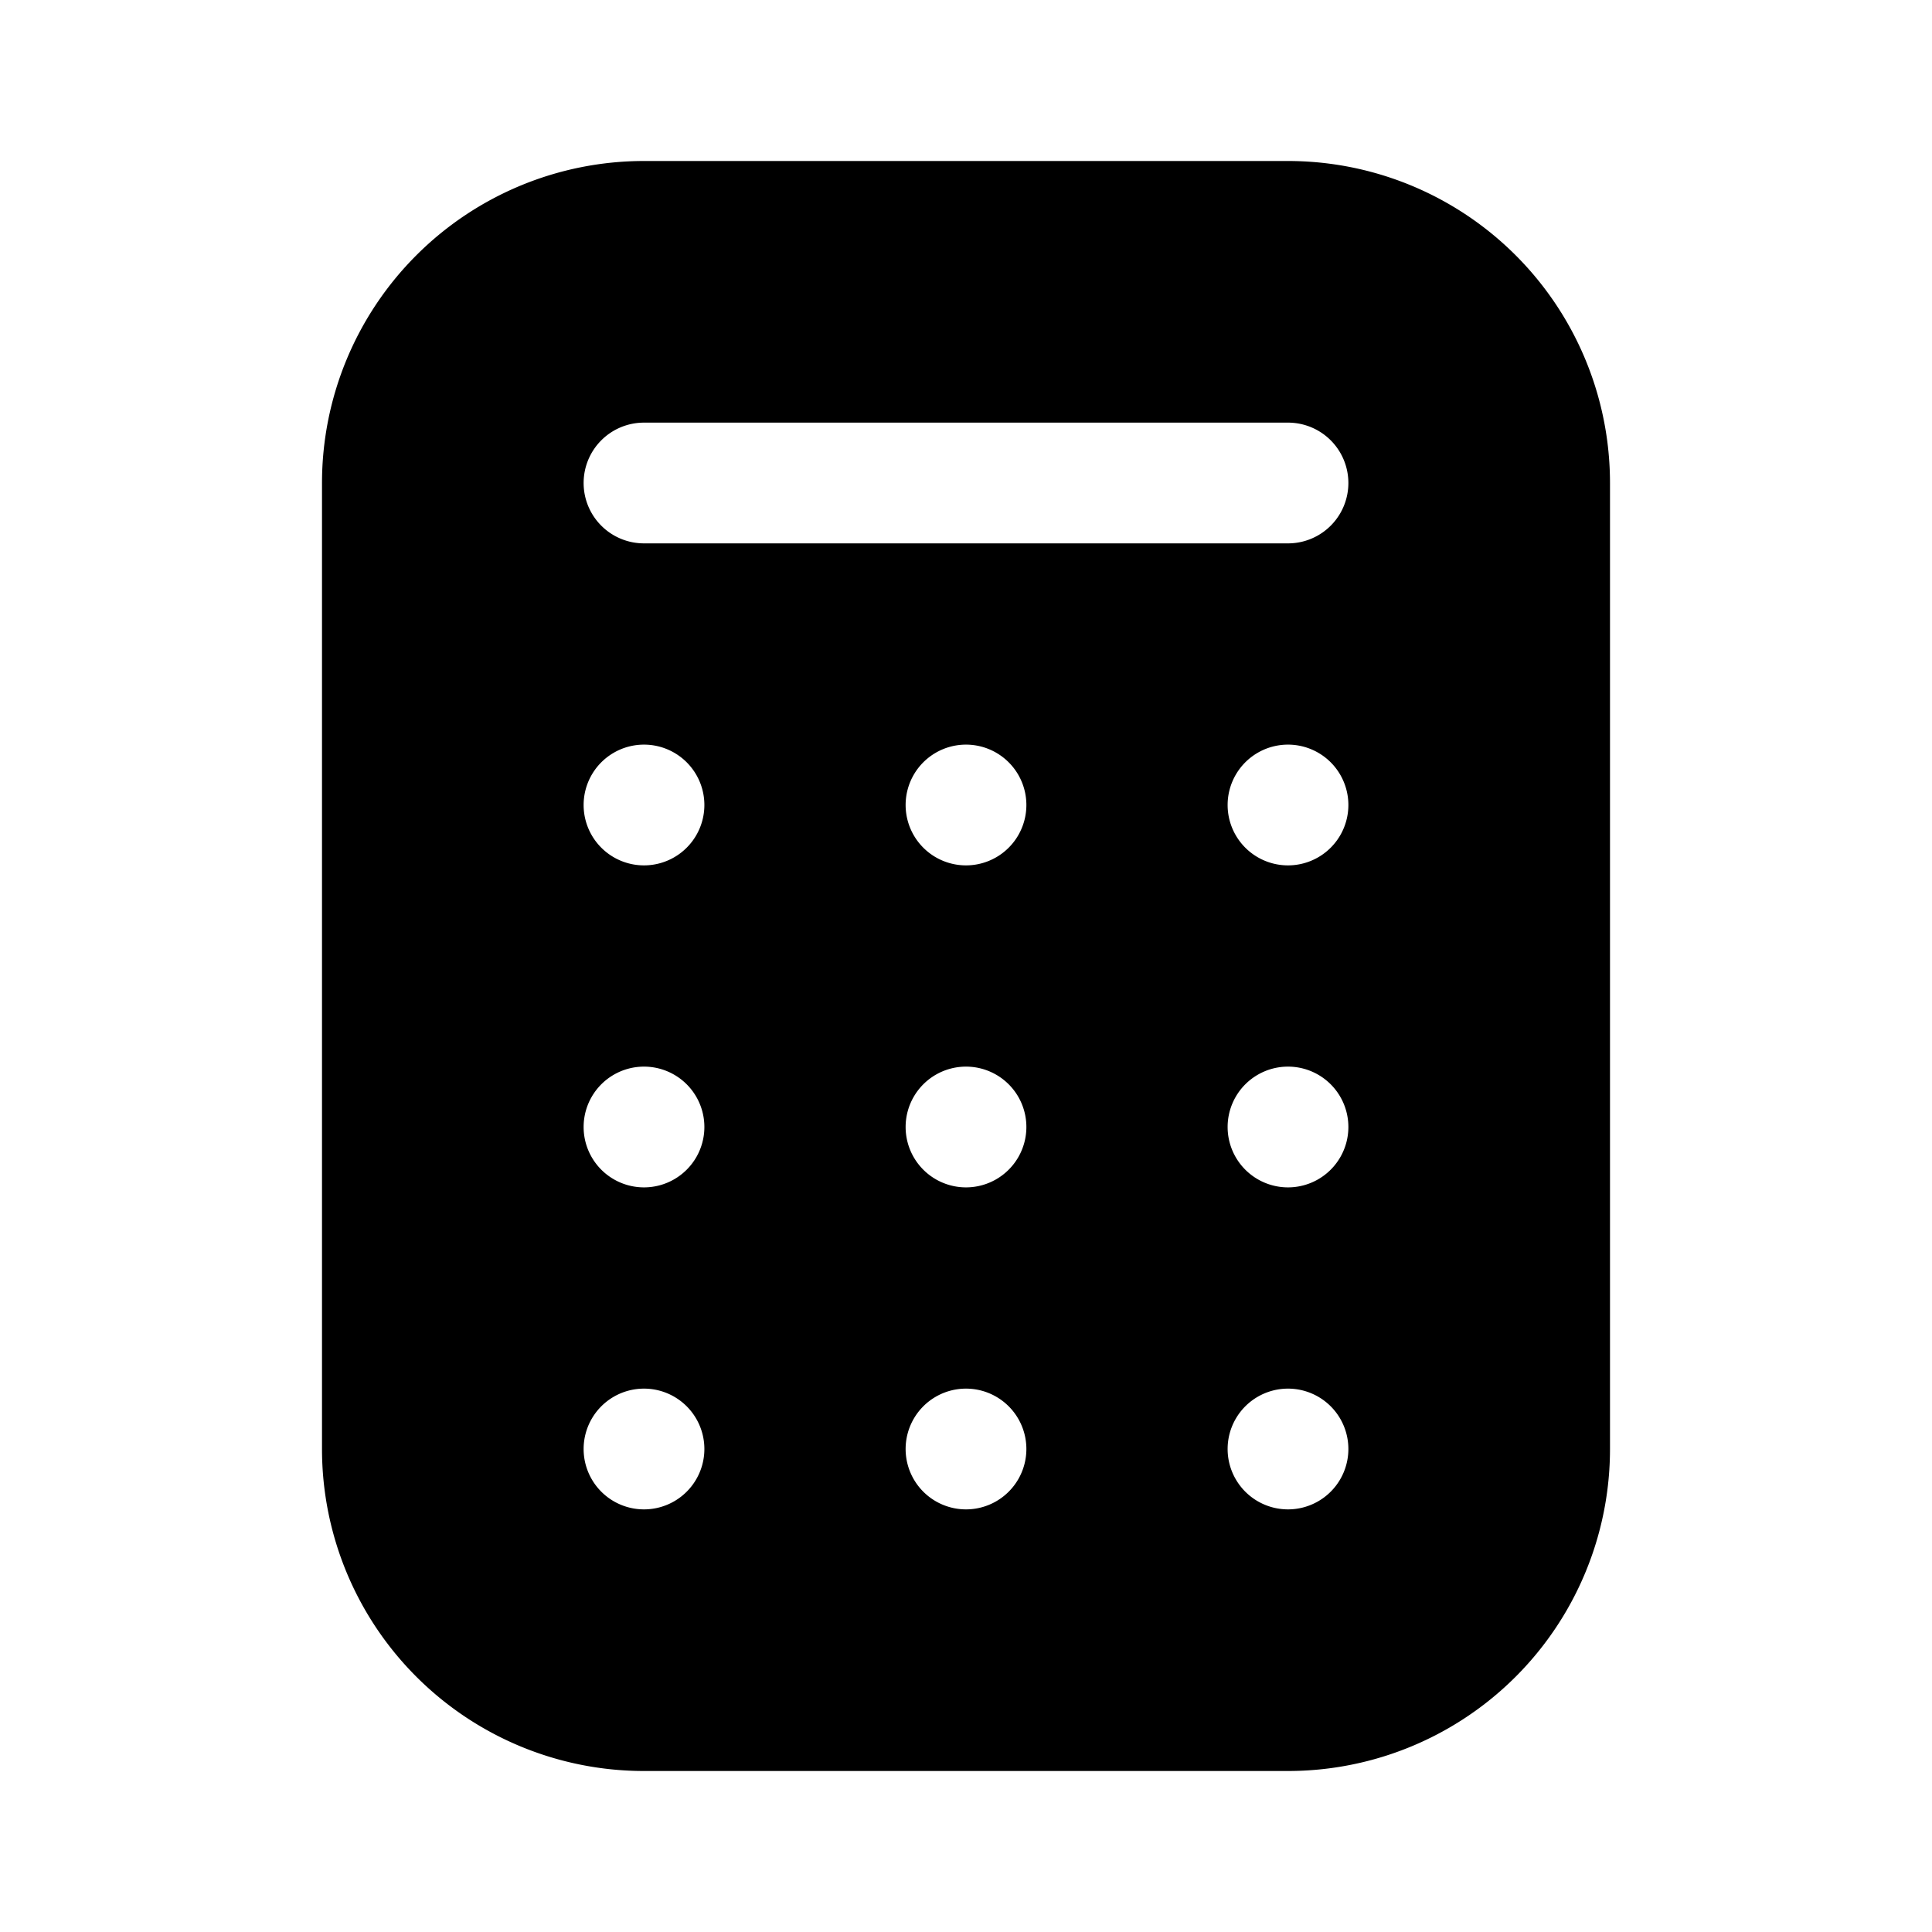 <svg xmlns="http://www.w3.org/2000/svg" width="1em" height="1em" viewBox="0 0 24 24">
  <path fill="currentColor" fill-rule="evenodd" d="M8 22a4 4 0 0 1-4-4V6a4 4 0 0 1 4-4h8a4 4 0 0 1 4 4v12a4 4 0 0 1-4 4H8ZM7.25 6A.75.75 0 0 1 8 5.25h8a.75.75 0 0 1 0 1.5H8A.75.75 0 0 1 7.25 6Zm1.5 4a.75.75 0 1 1-1.5 0 .75.75 0 0 1 1.5 0Zm4 0a.75.75 0 1 1-1.5 0 .75.75 0 0 1 1.5 0Zm3.25.75a.75.75 0 1 0 0-1.5.75.75 0 0 0 0 1.5Zm-8 4a.75.75 0 1 0 0-1.5.75.75 0 0 0 0 1.5Zm4 0a.75.75 0 1 0 0-1.5.75.75 0 0 0 0 1.5Zm4.75-.75a.75.75 0 1 1-1.5 0 .75.75 0 0 1 1.5 0Zm-8 4a.75.75 0 1 1-1.5 0 .75.75 0 0 1 1.5 0Zm4 0a.75.75 0 1 1-1.5 0 .75.75 0 0 1 1.5 0Zm3.25.75a.75.75 0 1 0 0-1.5.75.75 0 0 0 0 1.5Z" clip-rule="evenodd"/>
</svg>
